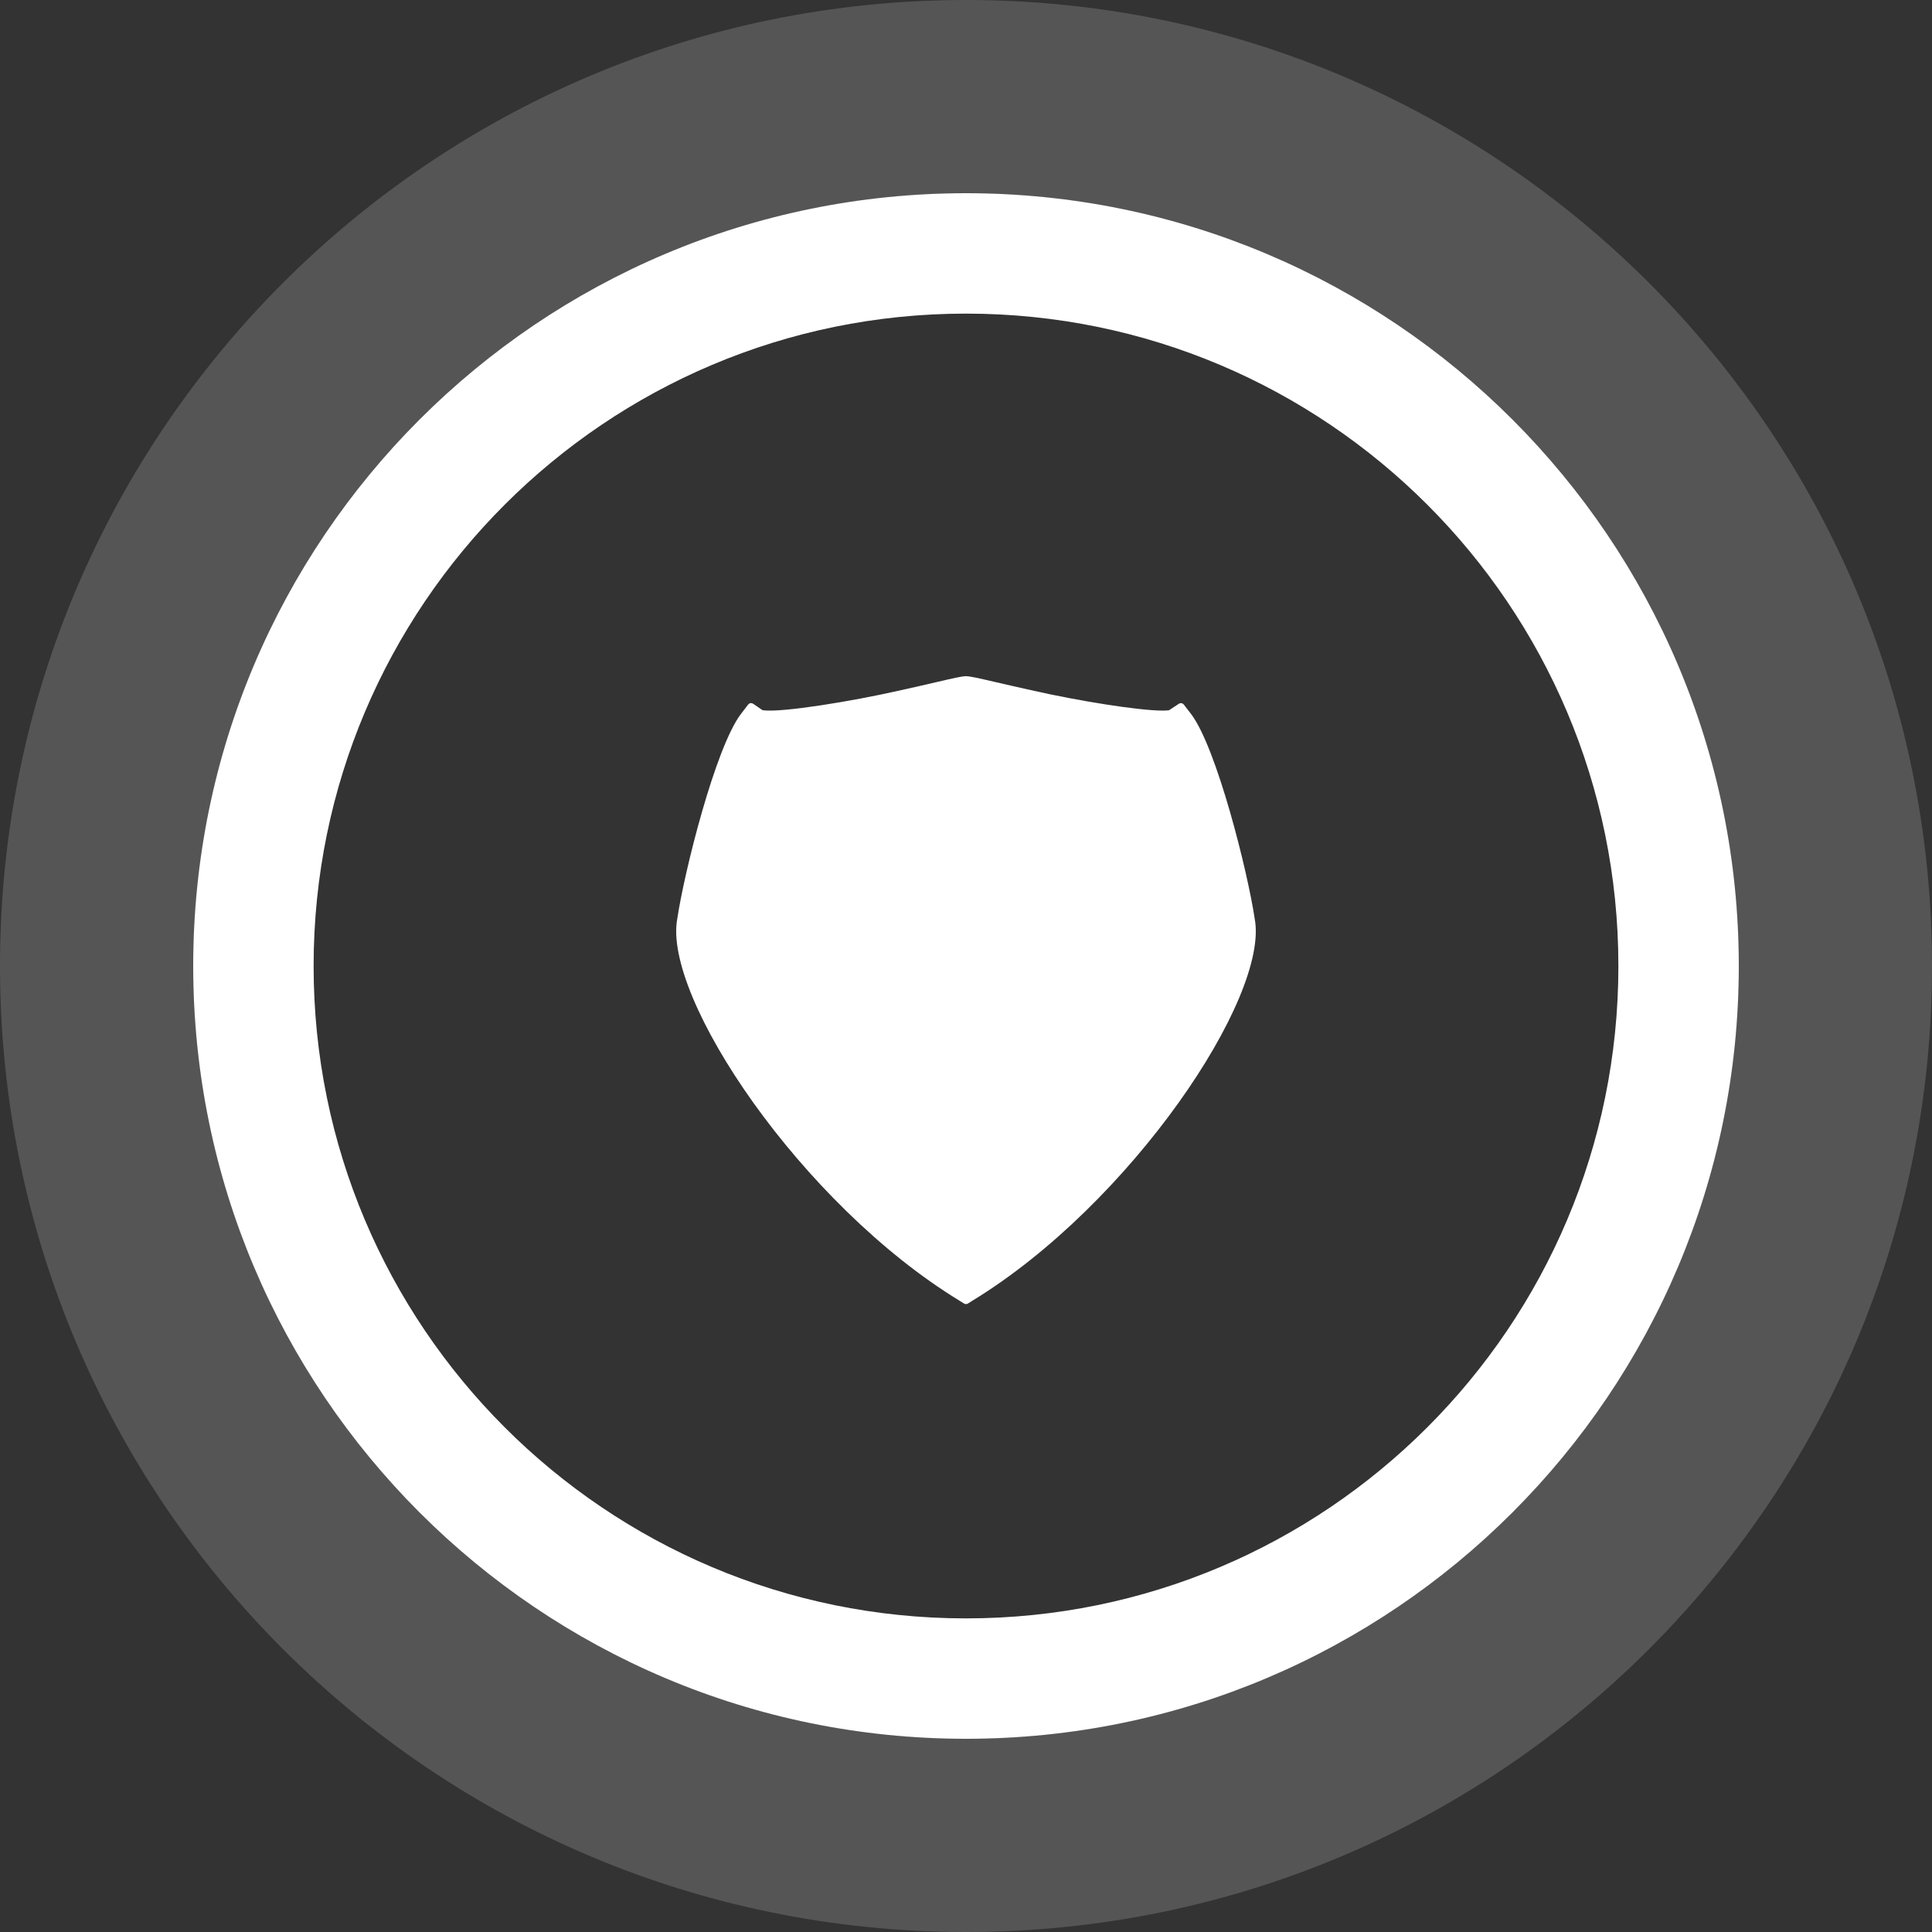 <svg width="40" height="40" viewBox="0 0 40 40" fill="none" xmlns="http://www.w3.org/2000/svg">
<rect x="0" y="0" width="40" height="40" fill="#333333" stroke="none"/>
<g id="Group 90">
<path id="Ellipse 15" d="M40 20C40 31.046 31.046 40 20 40C8.954 40 0 31.046 0 20C0 8.954 8.954 0 20 0C31.046 0 40 8.954 40 20ZM4.002 20C4.002 28.835 11.165 35.998 20 35.998C28.835 35.998 35.998 28.835 35.998 20C35.998 11.165 28.835 4.002 20 4.002C11.165 4.002 4.002 11.165 4.002 20Z" fill="white" fill-opacity="0.17"/>
<path id="Ellipse 16" d="M36 20C36 28.837 28.837 36 20 36C11.163 36 4 28.837 4 20C4 11.163 11.163 4 20 4C28.837 4 36 11.163 36 20ZM6.493 20C6.493 27.46 12.54 33.507 20 33.507C27.46 33.507 33.507 27.46 33.507 20C33.507 12.54 27.46 6.493 20 6.493C12.54 6.493 6.493 12.54 6.493 20Z" fill="white"/>
<path id="Vector" d="M25.977 19.02C25.836 18.068 25.192 15.48 24.658 14.78C24.608 14.716 24.558 14.652 24.509 14.587C24.485 14.556 24.44 14.549 24.407 14.571C24.34 14.615 24.273 14.66 24.205 14.704C24.201 14.705 24.198 14.705 24.194 14.706C24.161 14.71 24.12 14.712 24.072 14.712C23.558 14.712 22.283 14.501 21.414 14.304C21.078 14.23 20.814 14.169 20.611 14.122C20.249 14.038 20.084 14 19.997 14C19.915 14 19.734 14.042 19.373 14.126C19.167 14.174 18.907 14.234 18.588 14.304C17.638 14.519 16.197 14.755 15.805 14.706C15.796 14.705 15.79 14.704 15.785 14.702L15.593 14.571C15.56 14.548 15.514 14.555 15.49 14.587L15.341 14.781C14.809 15.478 14.164 18.067 14.023 19.017C13.711 20.646 16.598 24.937 19.866 26.93L19.959 26.988C19.972 26.996 19.986 27 20 27C20.014 27 20.028 26.996 20.04 26.988L20.132 26.93C23.401 24.937 26.288 20.645 25.977 19.02Z" fill="white"/>
</g>
</svg>
